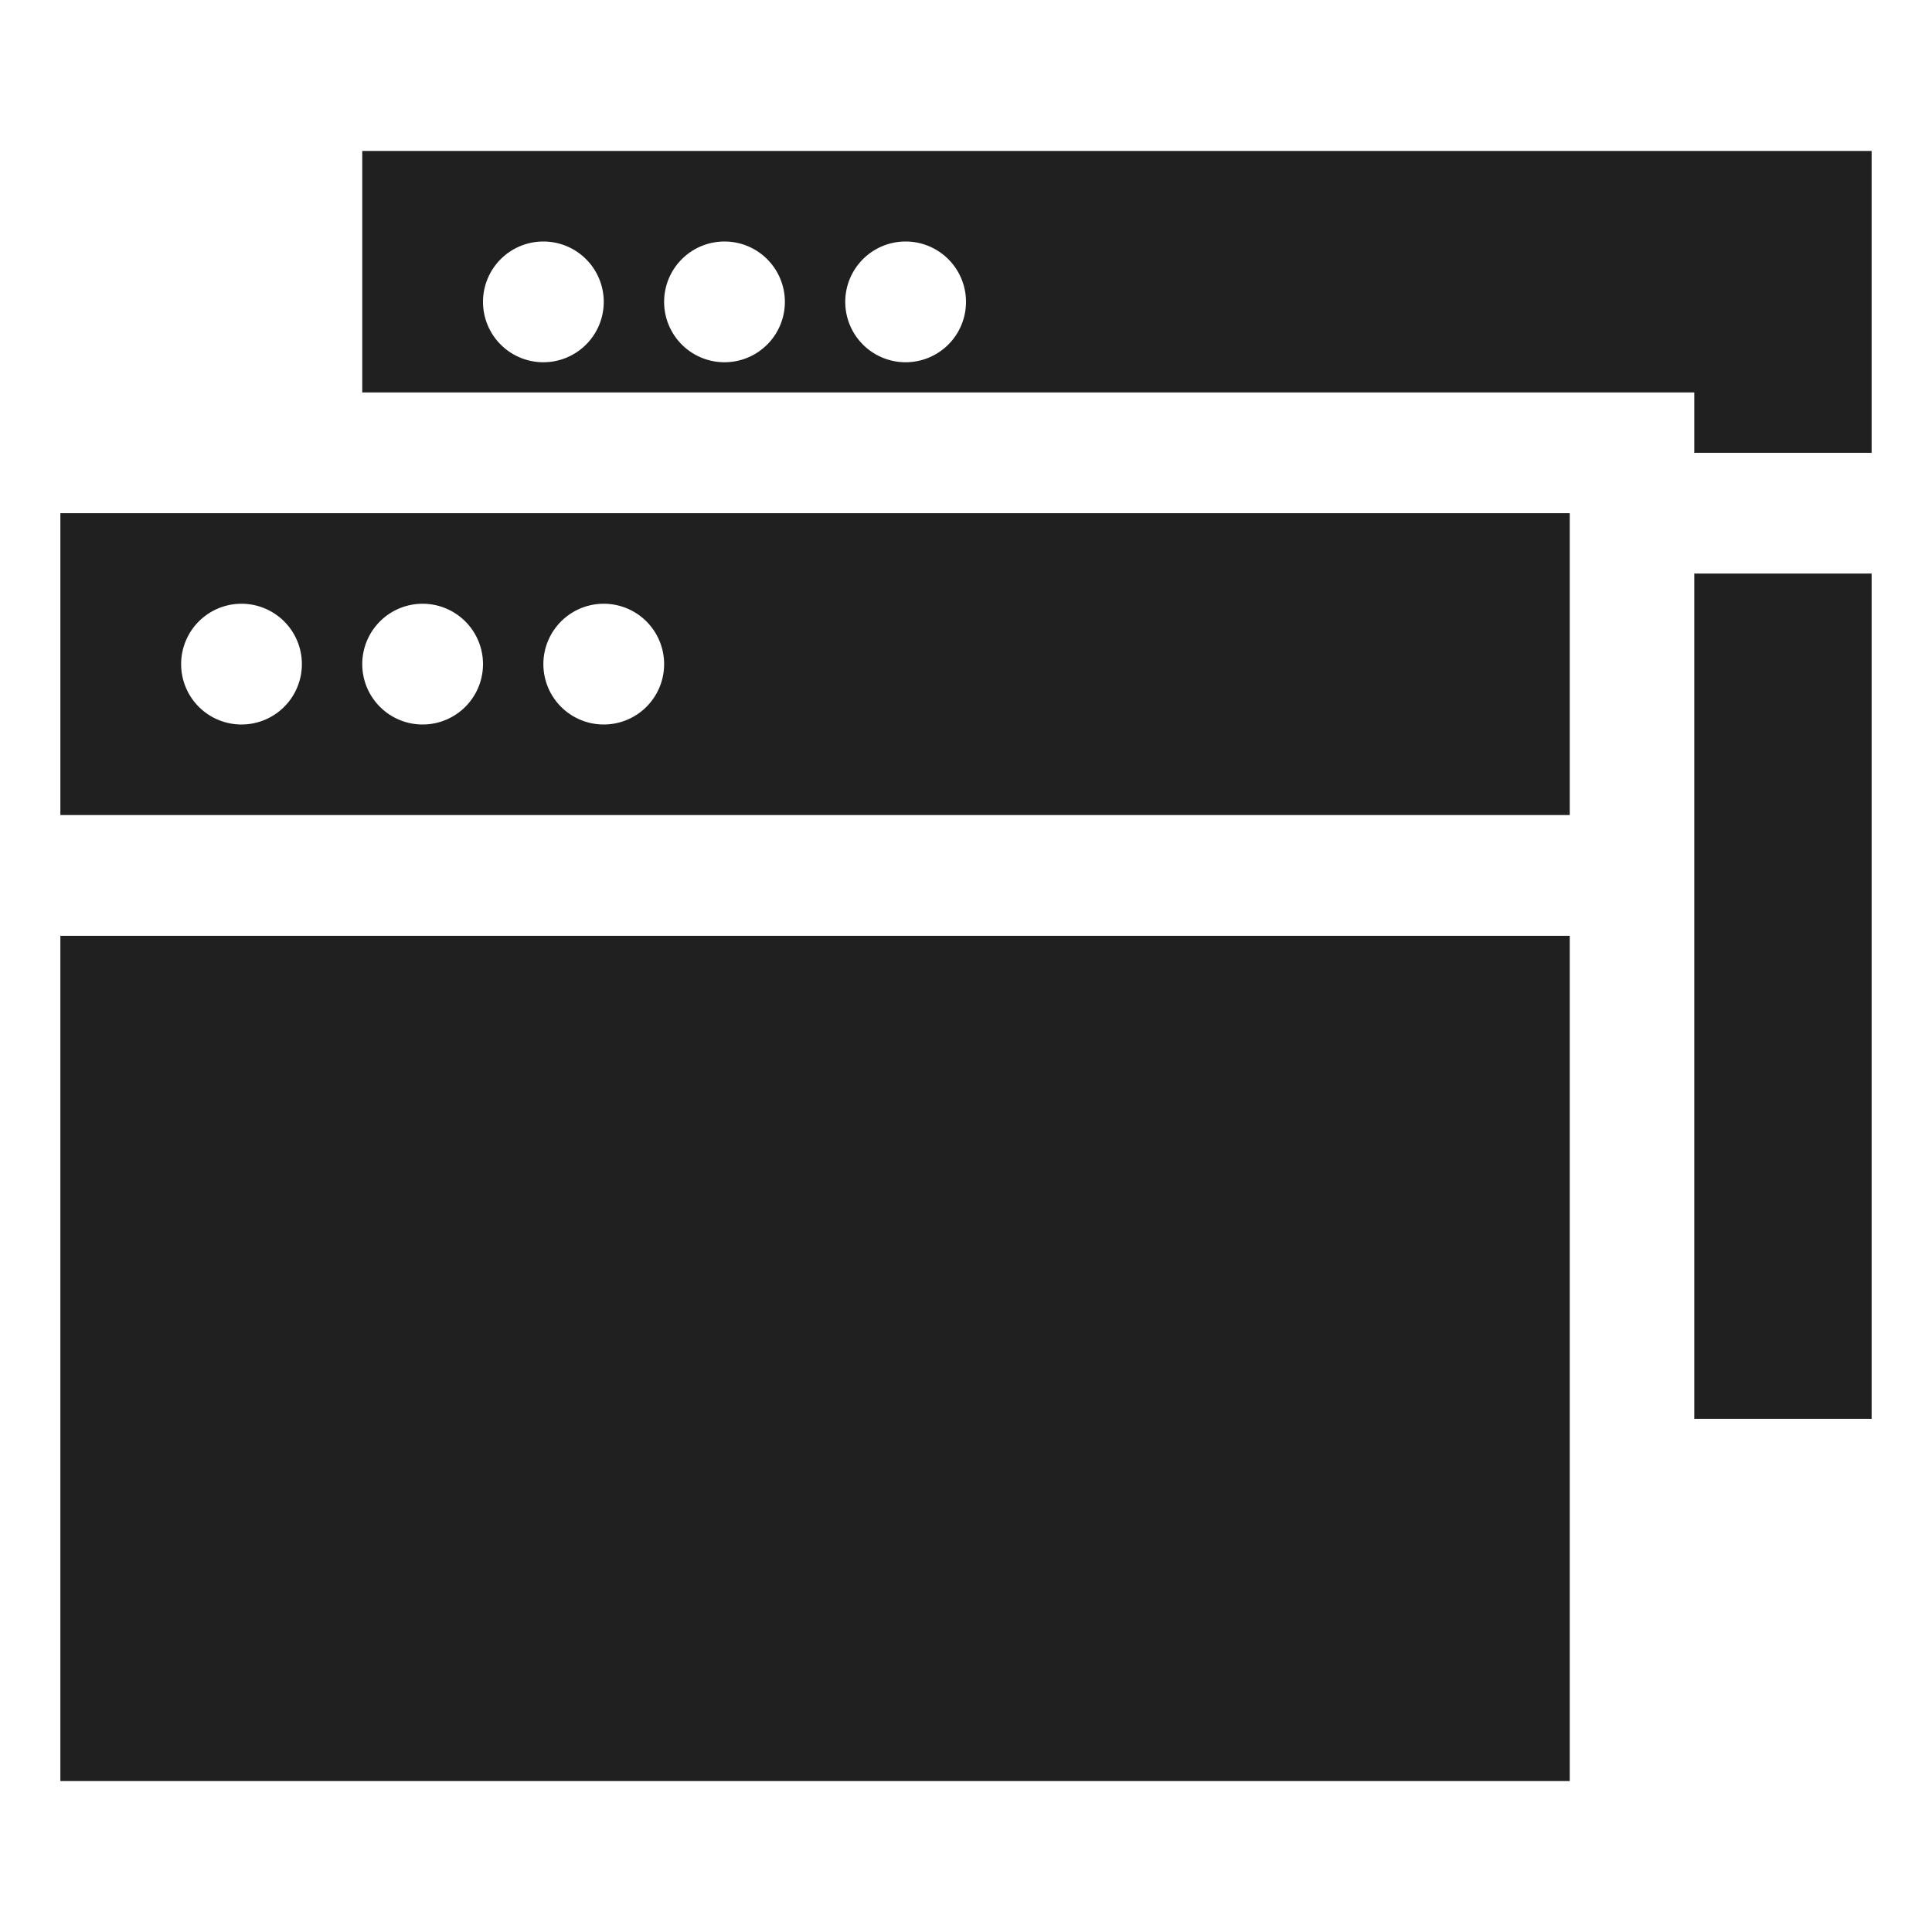 <svg viewBox="0 0 64 64" xmlns="http://www.w3.org/2000/svg" aria-labelledby="title" aria-describedby="desc"><path d="M2 31h50v28H2zm54.125-4v20H62V19h-5.875v8z" fill="#202020" data-name="layer2"/><path fill="#202020" d="M12 5v8h44.125v2H62V5zm6 7a2 2 0 1 1 2-2 2 2 0 0 1-2 2zm6 0a2 2 0 1 1 2-2 2 2 0 0 1-2 2zm6 0a2 2 0 1 1 2-2 2 2 0 0 1-2 2zM2 17v10h50V17zm6 7a2 2 0 1 1 2-2 2 2 0 0 1-2 2zm6 0a2 2 0 1 1 2-2 2 2 0 0 1-2 2zm6 0a2 2 0 1 1 2-2 2 2 0 0 1-2 2z" data-name="layer1"/></svg>